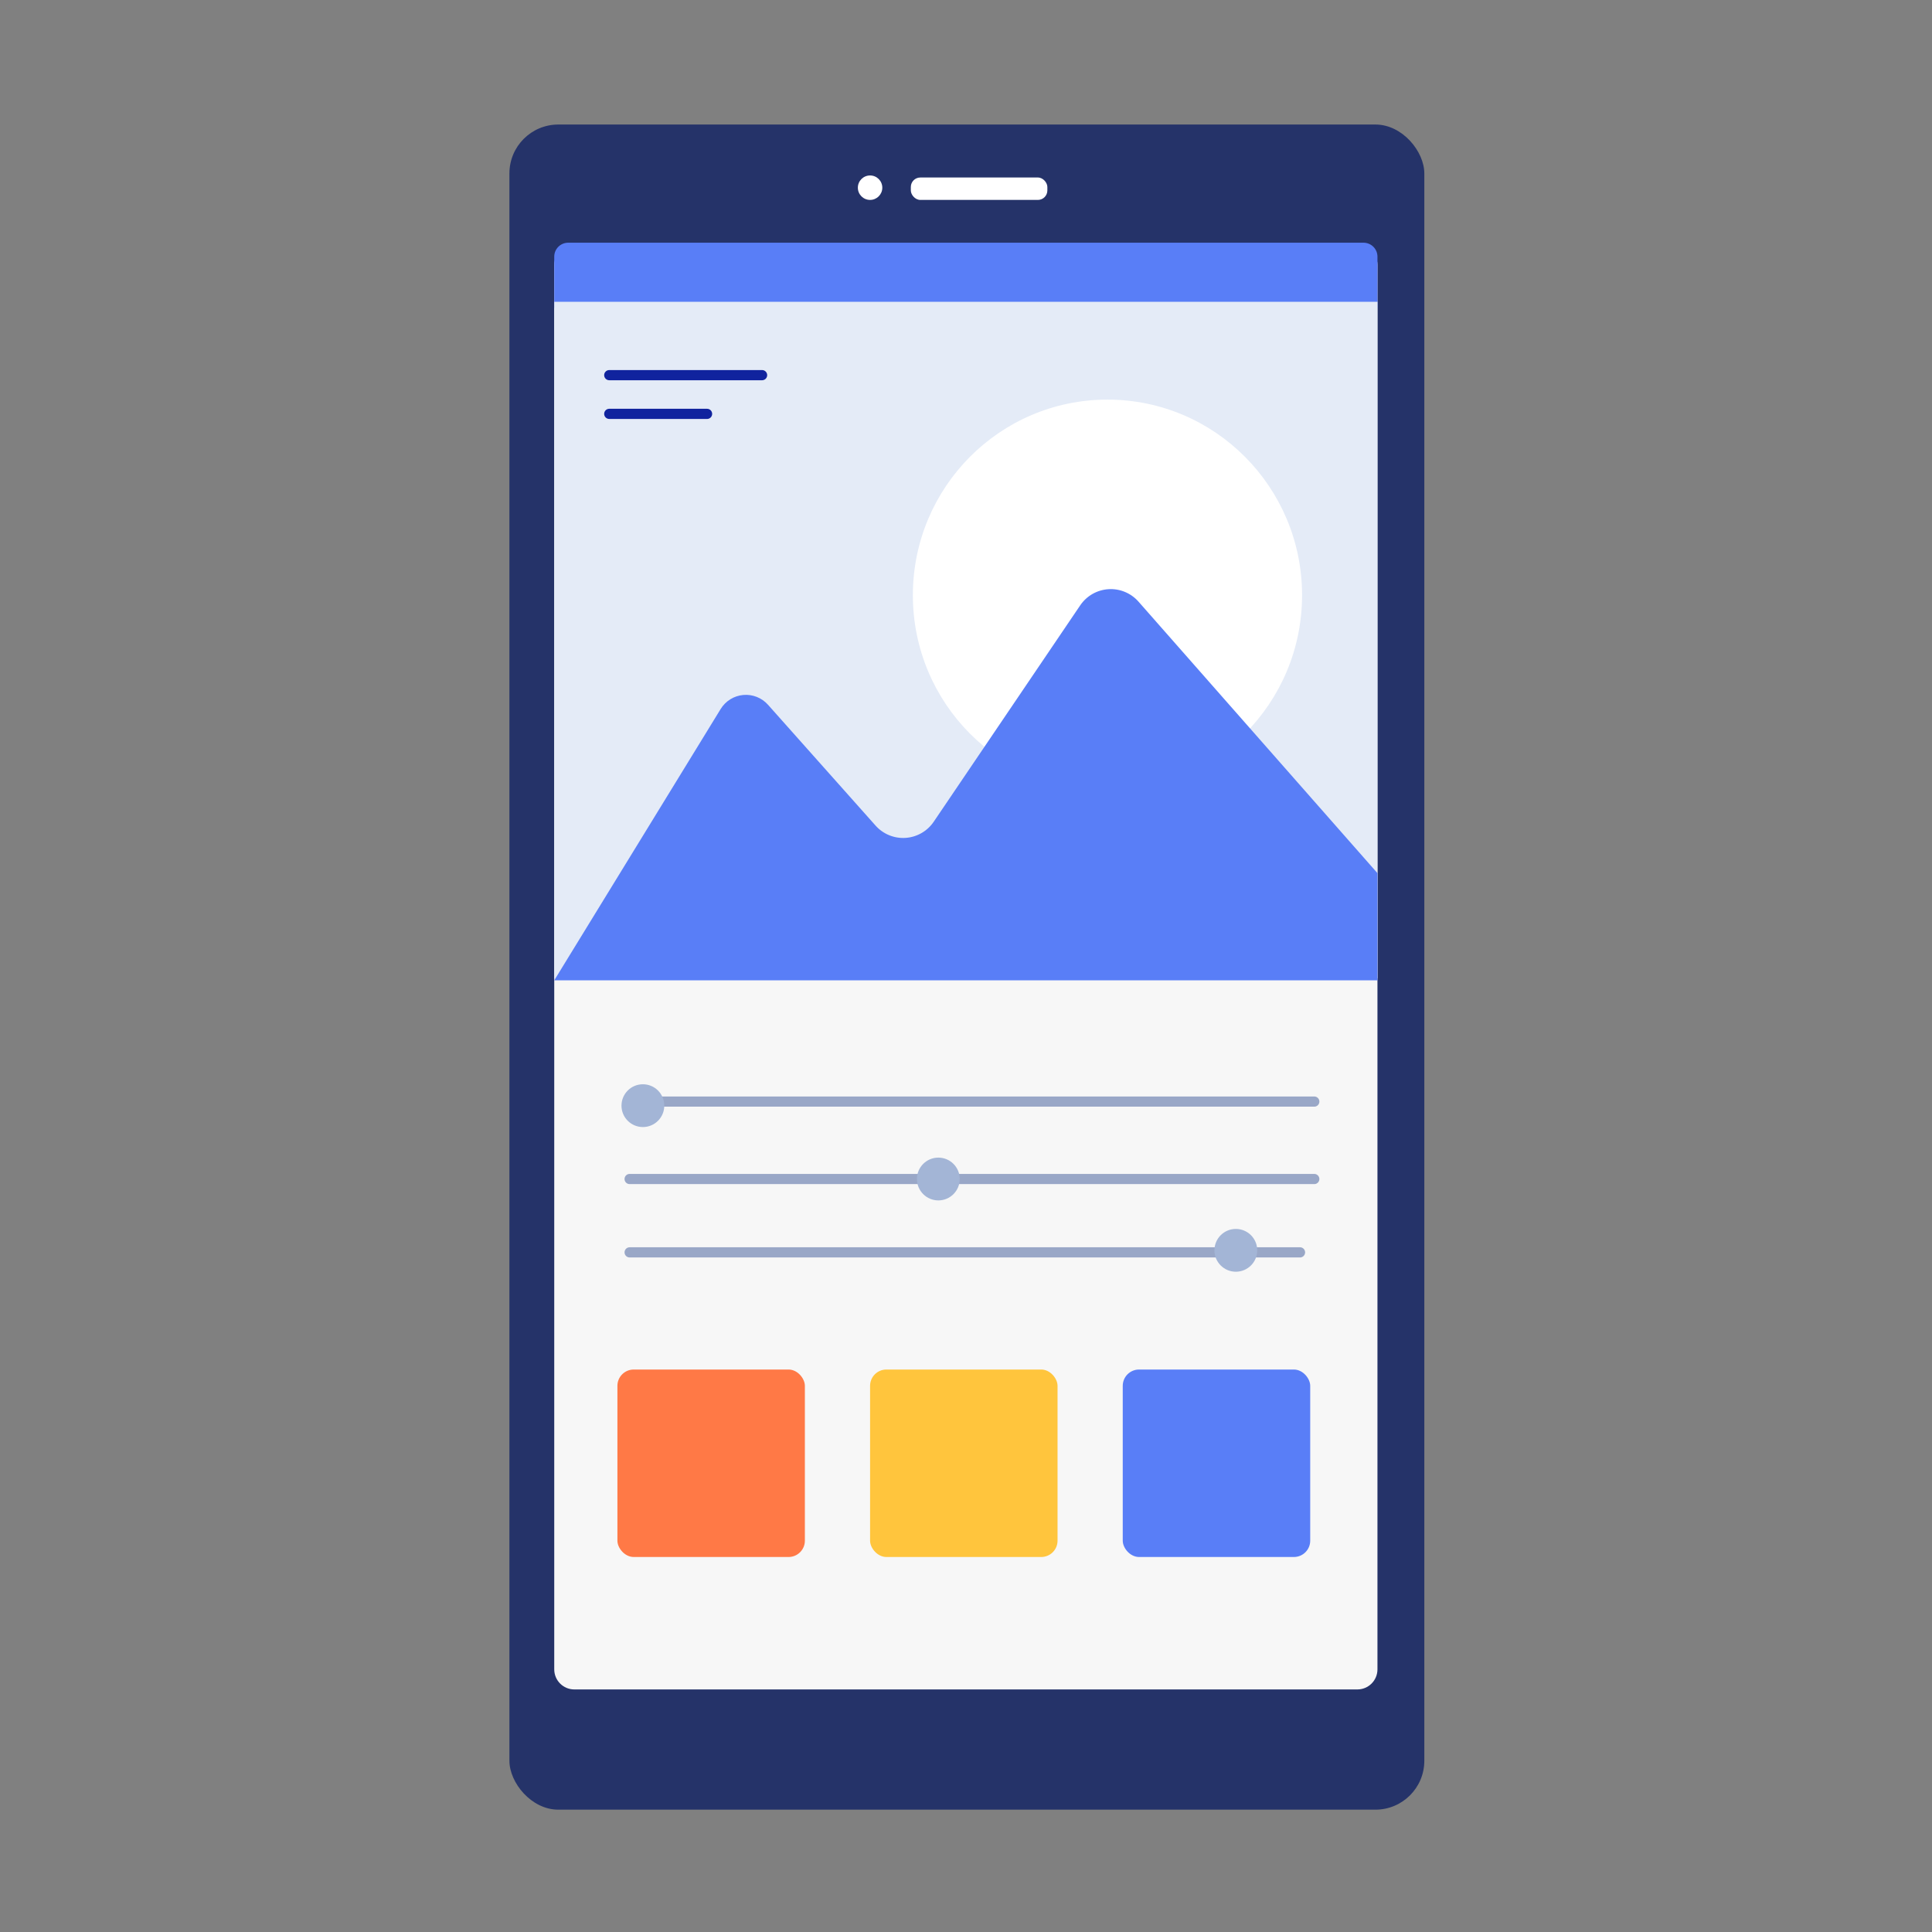 <svg xmlns="http://www.w3.org/2000/svg" xmlns:xlink="http://www.w3.org/1999/xlink" width="1024" height="1024" version="1.1" viewBox="0 0 1024 1024"><rect x="0" y="0" width="1024" height="1024" fill="#808080" stroke="none"/><title>3.通用组件/彩色版/手机</title><desc>Created with Sketch.</desc><g id="3.通用组件/彩色版/手机" fill="none" fill-rule="evenodd" stroke="none" stroke-width="1"><g id="资源-16" fill-rule="nonzero" transform="translate(270, 66)"><rect id="矩形" width="484.92" height="893.16" x="0" y="0" fill="#253369" rx="25.92"/><path id="矩形" fill="#F7F7F7" d="M34.409,63.72 L449.431,63.72 C455.312,63.72 460.08,68.488 460.08,74.369 L460.08,818.791 C460.08,824.672 455.312,829.44 449.431,829.44 L34.409,829.44 C28.528,829.44 23.76,824.672 23.76,818.791 L23.76,74.369 C23.76,68.488 28.528,63.72 34.409,63.72 Z"/><path id="路径" fill="#597EF7" d="M31.229,62.64 L452.674,62.64 C456.764,62.64 460.08,65.94 460.08,70.011 L460.08,97.2 L23.76,97.2 L23.76,70.011 C23.76,68.045 24.549,66.161 25.951,64.777 C27.354,63.393 29.254,62.623 31.229,62.64 Z"/><circle id="椭圆形" cx="191.16" cy="33.48" r="6.48" fill="#FFF"/><rect id="矩形" width="436.32" height="358.56" x="23.76" y="93.96" fill="#E4EBF7"/><rect id="矩形" width="72.36" height="11.88" x="212.76" y="28.08" fill="#FFF" rx="5.022"/><ellipse id="椭圆形" cx="316.98" cy="249.48" fill="#FFF" rx="103.14" ry="103.68"/><path id="路径" fill="#597EF7" d="M23.76,453.6 L111.977,309.772 C114.574,305.54 119.017,302.786 123.958,302.346 C128.898,301.906 133.756,303.832 137.058,307.539 L194.062,371.574 C198.079,376.09 203.951,378.497 209.977,378.098 C216.002,377.698 221.507,374.537 224.895,369.531 L302.534,254.847 C305.932,249.827 311.458,246.664 317.501,246.28 C323.544,245.895 329.425,248.332 333.43,252.88 L460.08,396.797 L460.08,453.6 L23.76,453.6 Z"/><path id="路径" fill="#10239E" d="M133.92,130.14 C135.411,130.14 136.62,131.349 136.62,132.84 C136.62,134.274 135.502,135.447 134.091,135.535 L133.92,135.54 L52.92,135.54 C51.429,135.54 50.22,134.331 50.22,132.84 C50.22,131.406 51.338,130.233 52.749,130.145 L52.92,130.14 L133.92,130.14 Z"/><path id="路径" fill="#10239E" d="M104.76,150.66 C106.251,150.66 107.46,151.869 107.46,153.36 C107.46,154.794 106.342,155.967 104.931,156.055 L104.76,156.06 L52.92,156.06 C51.429,156.06 50.22,154.851 50.22,153.36 C50.22,151.926 51.338,150.753 52.749,150.665 L52.92,150.66 L104.76,150.66 Z"/><path id="路径" fill="#99A7C7" d="M426.6,515.16 C428.091,515.16 429.3,516.369 429.3,517.86 C429.3,519.294 428.182,520.467 426.771,520.555 L426.6,520.56 L63.72,520.56 C62.229,520.56 61.02,519.351 61.02,517.86 C61.02,516.426 62.138,515.253 63.549,515.165 L63.72,515.16 L426.6,515.16 Z"/><path id="路径" fill="#99A7C7" d="M426.6,556.2 C428.091,556.2 429.3,557.409 429.3,558.9 C429.3,560.334 428.182,561.507 426.771,561.595 L426.6,561.6 L63.72,561.6 C62.229,561.6 61.02,560.391 61.02,558.9 C61.02,557.466 62.138,556.293 63.549,556.205 L63.72,556.2 L426.6,556.2 Z"/><path id="路径" fill="#99A7C7" d="M419.04,595.08 C420.531,595.08 421.74,596.289 421.74,597.78 C421.74,599.214 420.622,600.387 419.211,600.475 L419.04,600.48 L63.72,600.48 C62.229,600.48 61.02,599.271 61.02,597.78 C61.02,596.346 62.138,595.173 63.549,595.085 L63.72,595.08 L419.04,595.08 Z"/><rect id="矩形" width="99.36" height="99.36" x="57.24" y="659.88" fill="#FF7946" rx="8.64"/><rect id="矩形" width="99.36" height="99.36" x="191.16" y="659.88" fill="#FFC53D" rx="8.64"/><rect id="矩形" width="99.36" height="99.36" x="325.08" y="659.88" fill="#597EF7" rx="8.64"/><circle id="椭圆形" cx="70.74" cy="520.02" r="11.34" fill="#A3B5D6"/><circle id="椭圆形" cx="227.34" cy="558.9" r="11.34" fill="#A3B5D6"/><circle id="椭圆形" cx="385.02" cy="596.7" r="11.34" fill="#A3B5D6"/></g></g></svg>